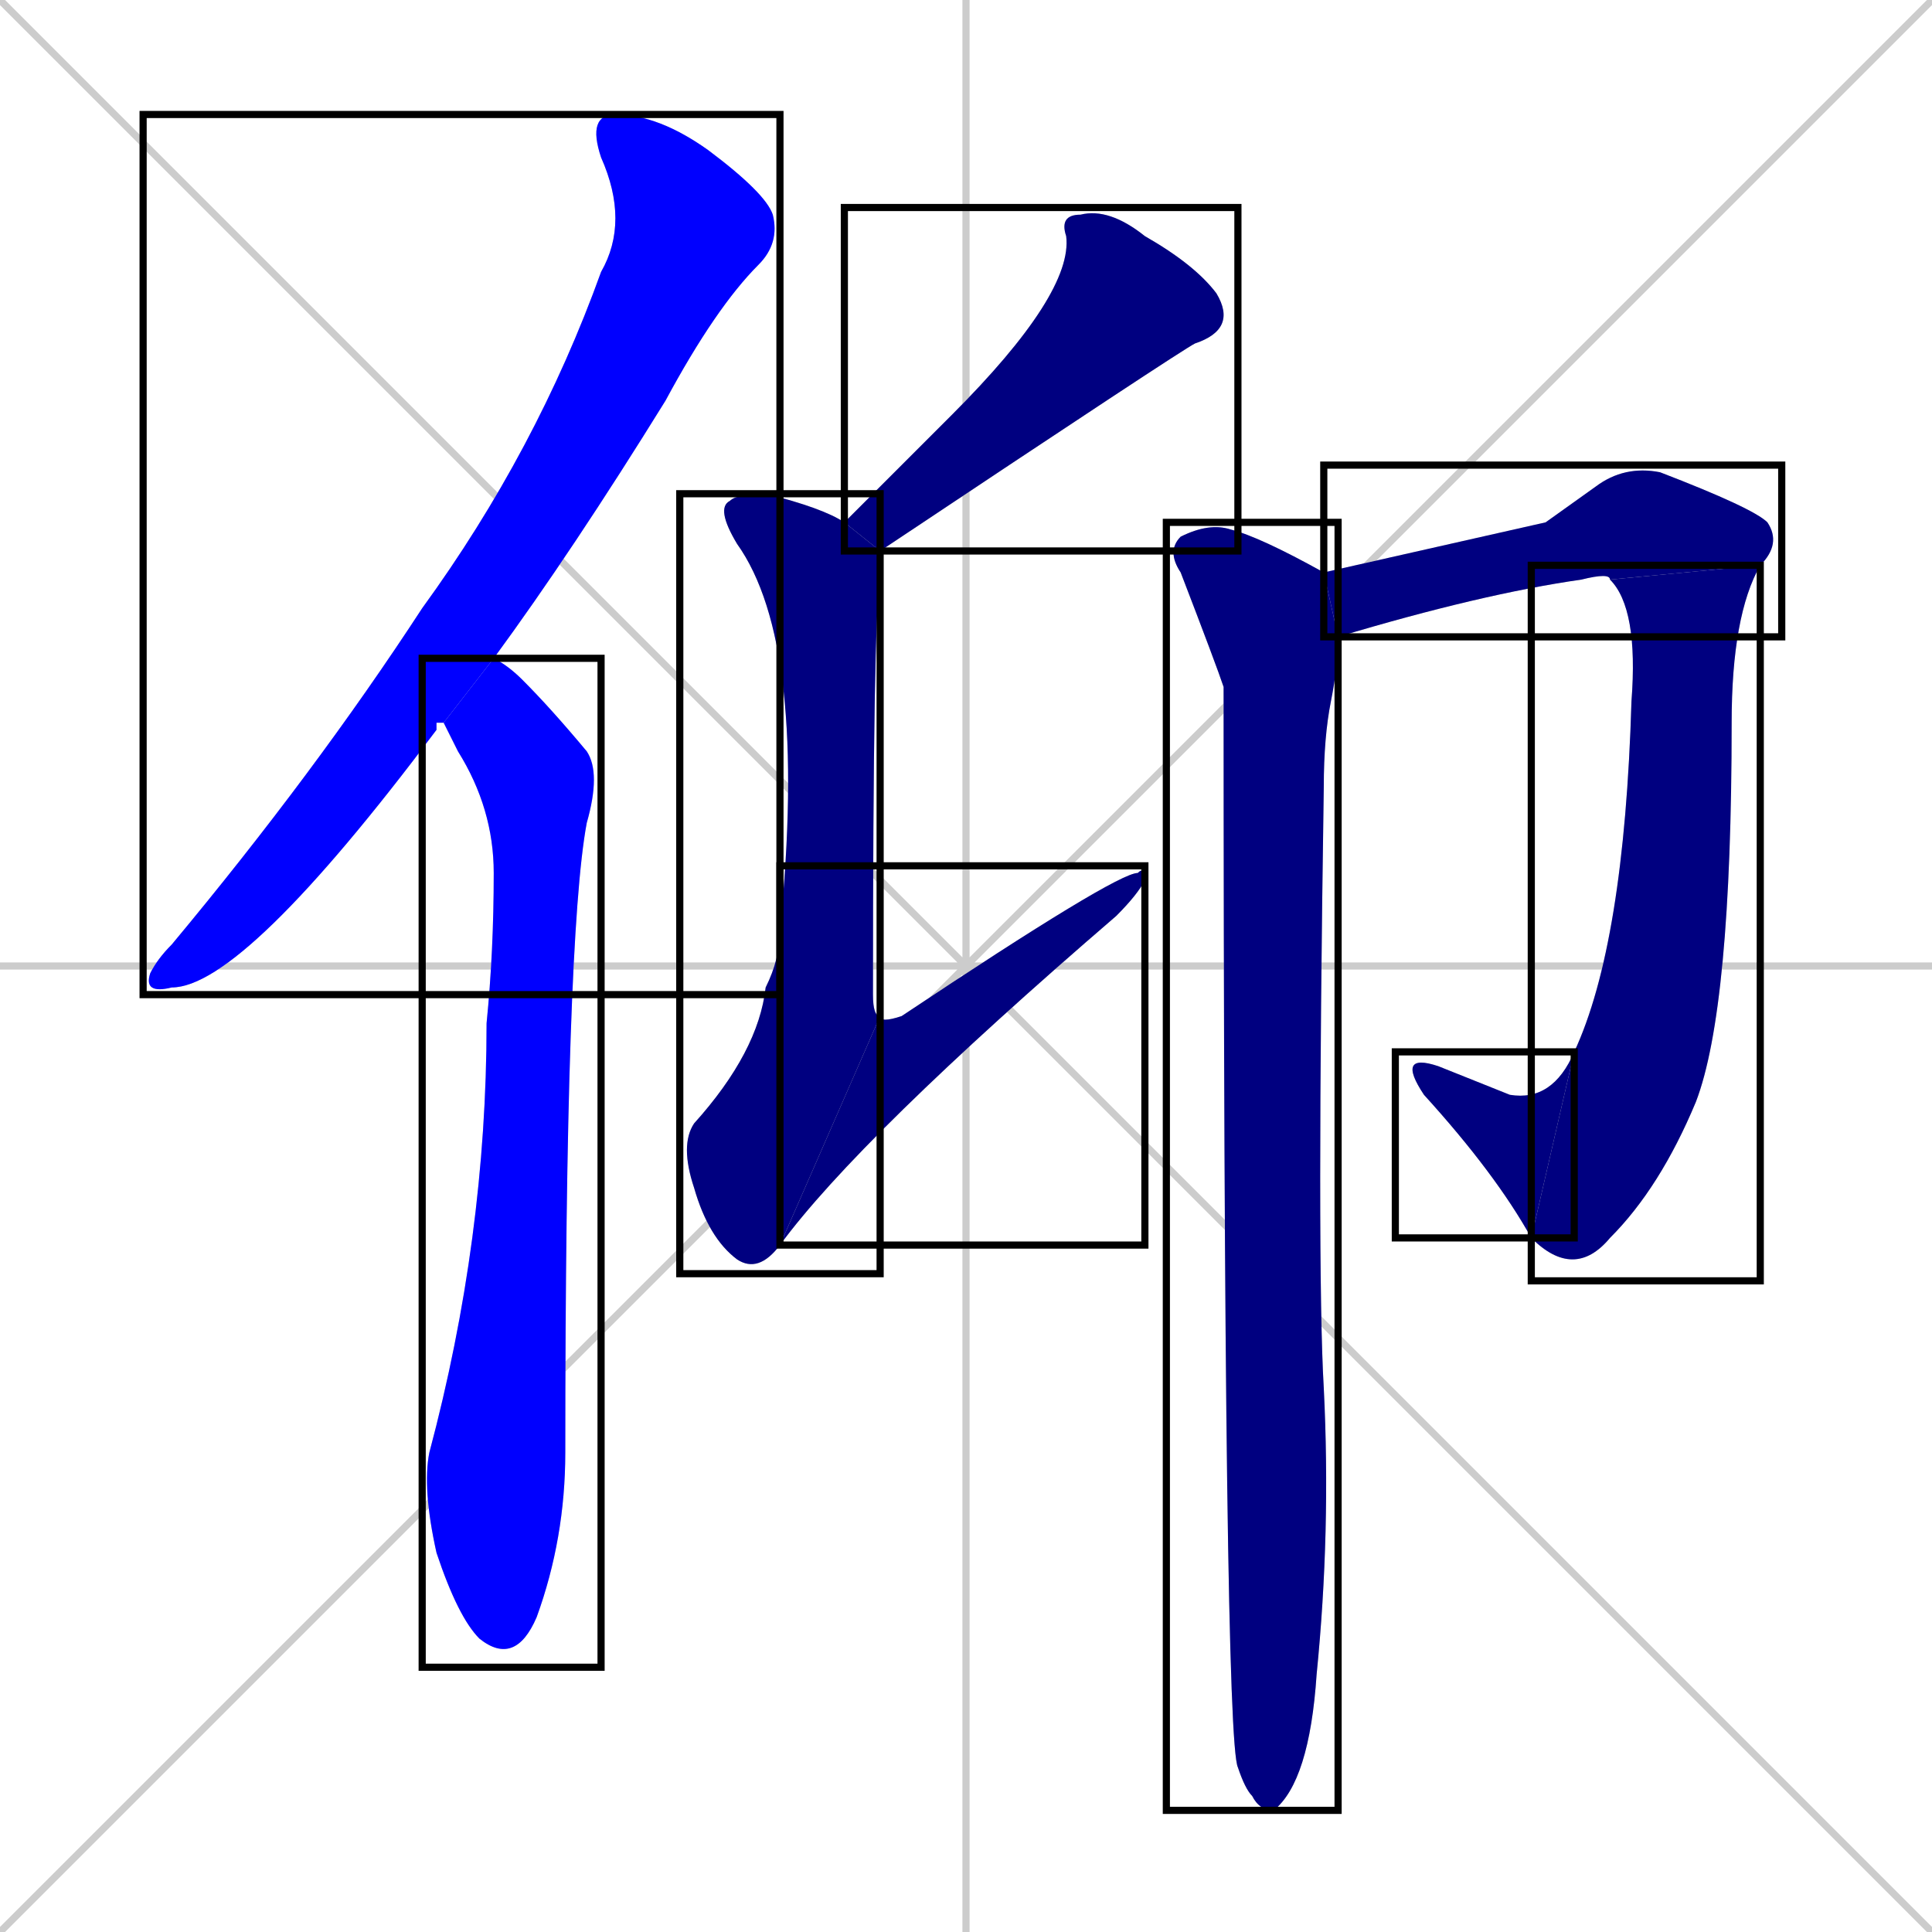 <svg xmlns="http://www.w3.org/2000/svg" xmlns:xlink="http://www.w3.org/1999/xlink" width="270" height="270"><defs><clipPath id="clip-mask-1"><use xlink:href="#rect-1" /></clipPath><clipPath id="clip-mask-2"><use xlink:href="#rect-2" /></clipPath><clipPath id="clip-mask-3"><use xlink:href="#rect-3" /></clipPath><clipPath id="clip-mask-4"><use xlink:href="#rect-4" /></clipPath><clipPath id="clip-mask-5"><use xlink:href="#rect-5" /></clipPath><clipPath id="clip-mask-6"><use xlink:href="#rect-6" /></clipPath><clipPath id="clip-mask-7"><use xlink:href="#rect-7" /></clipPath><clipPath id="clip-mask-8"><use xlink:href="#rect-8" /></clipPath><clipPath id="clip-mask-9"><use xlink:href="#rect-9" /></clipPath></defs><path d="M 0 0 L 270 270 M 270 0 L 0 270 M 135 0 L 135 270 M 0 135 L 270 135" stroke="#CCCCCC" /><path d="M 61 101 L 61 102 Q 34 138 24 138 Q 20 139 21 136 Q 22 134 24 132 Q 44 108 59 85 Q 75 63 84 38 Q 88 31 84 22 Q 82 16 86 16 Q 92 16 99 21 Q 107 27 108 30 Q 109 34 106 37 Q 100 43 93 56 Q 80 77 69 92 L 62 101" fill="#CCCCCC"/><path d="M 69 92 Q 71 93 73 95 Q 77 99 82 105 Q 84 108 82 115 Q 79 131 79 203 Q 79 215 75 226 Q 72 233 67 229 Q 64 226 61 217 Q 59 208 60 203 Q 68 173 68 143 Q 69 133 69 122 Q 69 113 64 105 Q 63 103 62 101" fill="#CCCCCC"/><path d="M 126 65 L 133 58 Q 150 41 149 33 Q 148 30 151 30 Q 155 29 160 33 Q 167 37 170 41 Q 173 46 167 48 Q 165 49 123 77 L 118 73" fill="#CCCCCC"/><path d="M 123 77 Q 123 79 123 81 Q 122 86 122 139 Q 122 142 123 142 L 109 174 Q 106 178 103 176 Q 99 173 97 166 Q 95 160 97 157 Q 106 147 107 138 Q 109 134 109 130 Q 113 90 103 76 Q 100 71 102 70 Q 103 69 107 69 Q 115 71 118 73" fill="#CCCCCC"/><path d="M 123 142 Q 123 143 126 142 Q 156 122 159 122 Q 160 121 160 123 Q 159 125 156 128 Q 120 159 109 174" fill="#CCCCCC"/><path d="M 216 73 L 223 68 Q 227 65 232 66 Q 245 71 247 73 Q 249 76 246 79 L 225 81 Q 225 80 221 81 Q 207 83 187 89 L 185 80" fill="#CCCCCC"/><path d="M 246 79 Q 242 86 242 101 Q 242 141 237 154 Q 232 166 225 173 Q 220 179 214 173 L 220 147 Q 227 132 228 98 Q 229 85 225 81" fill="#CCCCCC"/><path d="M 214 173 Q 209 164 199 153 Q 195 147 201 149 Q 206 151 211 153 Q 217 154 220 147" fill="#CCCCCC"/><path d="M 187 89 Q 187 93 186 98 Q 185 103 185 110 Q 184 177 185 194 Q 186 214 184 234 Q 183 249 178 253 Q 176 253 175 251 Q 174 250 173 247 Q 171 243 171 96 Q 170 93 165 80 Q 163 77 165 75 Q 169 73 172 74 Q 176 75 185 80" fill="#CCCCCC"/><path d="M 61 101 L 61 102 Q 34 138 24 138 Q 20 139 21 136 Q 22 134 24 132 Q 44 108 59 85 Q 75 63 84 38 Q 88 31 84 22 Q 82 16 86 16 Q 92 16 99 21 Q 107 27 108 30 Q 109 34 106 37 Q 100 43 93 56 Q 80 77 69 92 L 62 101" fill="#0000ff" clip-path="url(#clip-mask-1)" /><path d="M 69 92 Q 71 93 73 95 Q 77 99 82 105 Q 84 108 82 115 Q 79 131 79 203 Q 79 215 75 226 Q 72 233 67 229 Q 64 226 61 217 Q 59 208 60 203 Q 68 173 68 143 Q 69 133 69 122 Q 69 113 64 105 Q 63 103 62 101" fill="#0000ff" clip-path="url(#clip-mask-2)" /><path d="M 126 65 L 133 58 Q 150 41 149 33 Q 148 30 151 30 Q 155 29 160 33 Q 167 37 170 41 Q 173 46 167 48 Q 165 49 123 77 L 118 73" fill="#000080" clip-path="url(#clip-mask-3)" /><path d="M 123 77 Q 123 79 123 81 Q 122 86 122 139 Q 122 142 123 142 L 109 174 Q 106 178 103 176 Q 99 173 97 166 Q 95 160 97 157 Q 106 147 107 138 Q 109 134 109 130 Q 113 90 103 76 Q 100 71 102 70 Q 103 69 107 69 Q 115 71 118 73" fill="#000080" clip-path="url(#clip-mask-4)" /><path d="M 123 142 Q 123 143 126 142 Q 156 122 159 122 Q 160 121 160 123 Q 159 125 156 128 Q 120 159 109 174" fill="#000080" clip-path="url(#clip-mask-5)" /><path d="M 216 73 L 223 68 Q 227 65 232 66 Q 245 71 247 73 Q 249 76 246 79 L 225 81 Q 225 80 221 81 Q 207 83 187 89 L 185 80" fill="#000080" clip-path="url(#clip-mask-6)" /><path d="M 246 79 Q 242 86 242 101 Q 242 141 237 154 Q 232 166 225 173 Q 220 179 214 173 L 220 147 Q 227 132 228 98 Q 229 85 225 81" fill="#000080" clip-path="url(#clip-mask-7)" /><path d="M 214 173 Q 209 164 199 153 Q 195 147 201 149 Q 206 151 211 153 Q 217 154 220 147" fill="#000080" clip-path="url(#clip-mask-8)" /><path d="M 187 89 Q 187 93 186 98 Q 185 103 185 110 Q 184 177 185 194 Q 186 214 184 234 Q 183 249 178 253 Q 176 253 175 251 Q 174 250 173 247 Q 171 243 171 96 Q 170 93 165 80 Q 163 77 165 75 Q 169 73 172 74 Q 176 75 185 80" fill="#000080" clip-path="url(#clip-mask-9)" /><rect x="20" y="16" width="89" height="123" id="rect-1" fill="transparent" stroke="#000000"><animate attributeName="y" from="-107" to="16" dur="0.456" begin="0; animate9.end + 1s" id="animate1" fill="freeze"/></rect><rect x="59" y="92" width="25" height="141" id="rect-2" fill="transparent" stroke="#000000"><set attributeName="y" to="-49" begin="0; animate9.end + 1s" /><animate attributeName="y" from="-49" to="92" dur="0.522" begin="animate1.end + 0.5" id="animate2" fill="freeze"/></rect><rect x="118" y="29" width="55" height="48" id="rect-3" fill="transparent" stroke="#000000"><set attributeName="y" to="-19" begin="0; animate9.end + 1s" /><animate attributeName="y" from="-19" to="29" dur="0.178" begin="animate2.end + 0.5" id="animate3" fill="freeze"/></rect><rect x="95" y="69" width="28" height="109" id="rect-4" fill="transparent" stroke="#000000"><set attributeName="y" to="-40" begin="0; animate9.end + 1s" /><animate attributeName="y" from="-40" to="69" dur="0.404" begin="animate3.end + 0.5" id="animate4" fill="freeze"/></rect><rect x="109" y="121" width="51" height="53" id="rect-5" fill="transparent" stroke="#000000"><set attributeName="x" to="58" begin="0; animate9.end + 1s" /><animate attributeName="x" from="58" to="109" dur="0.189" begin="animate4.end" id="animate5" fill="freeze"/></rect><rect x="185" y="65" width="64" height="24" id="rect-6" fill="transparent" stroke="#000000"><set attributeName="x" to="121" begin="0; animate9.end + 1s" /><animate attributeName="x" from="121" to="185" dur="0.237" begin="animate5.end + 0.5" id="animate6" fill="freeze"/></rect><rect x="214" y="79" width="32" height="100" id="rect-7" fill="transparent" stroke="#000000"><set attributeName="y" to="-21" begin="0; animate9.end + 1s" /><animate attributeName="y" from="-21" to="79" dur="0.370" begin="animate6.end" id="animate7" fill="freeze"/></rect><rect x="195" y="147" width="25" height="26" id="rect-8" fill="transparent" stroke="#000000"><set attributeName="x" to="220" begin="0; animate9.end + 1s" /><animate attributeName="x" from="220" to="195" dur="0.093" begin="animate7.end" id="animate8" fill="freeze"/></rect><rect x="163" y="73" width="24" height="180" id="rect-9" fill="transparent" stroke="#000000"><set attributeName="y" to="-107" begin="0; animate9.end + 1s" /><animate attributeName="y" from="-107" to="73" dur="0.667" begin="animate8.end + 0.5" id="animate9" fill="freeze"/></rect></svg>